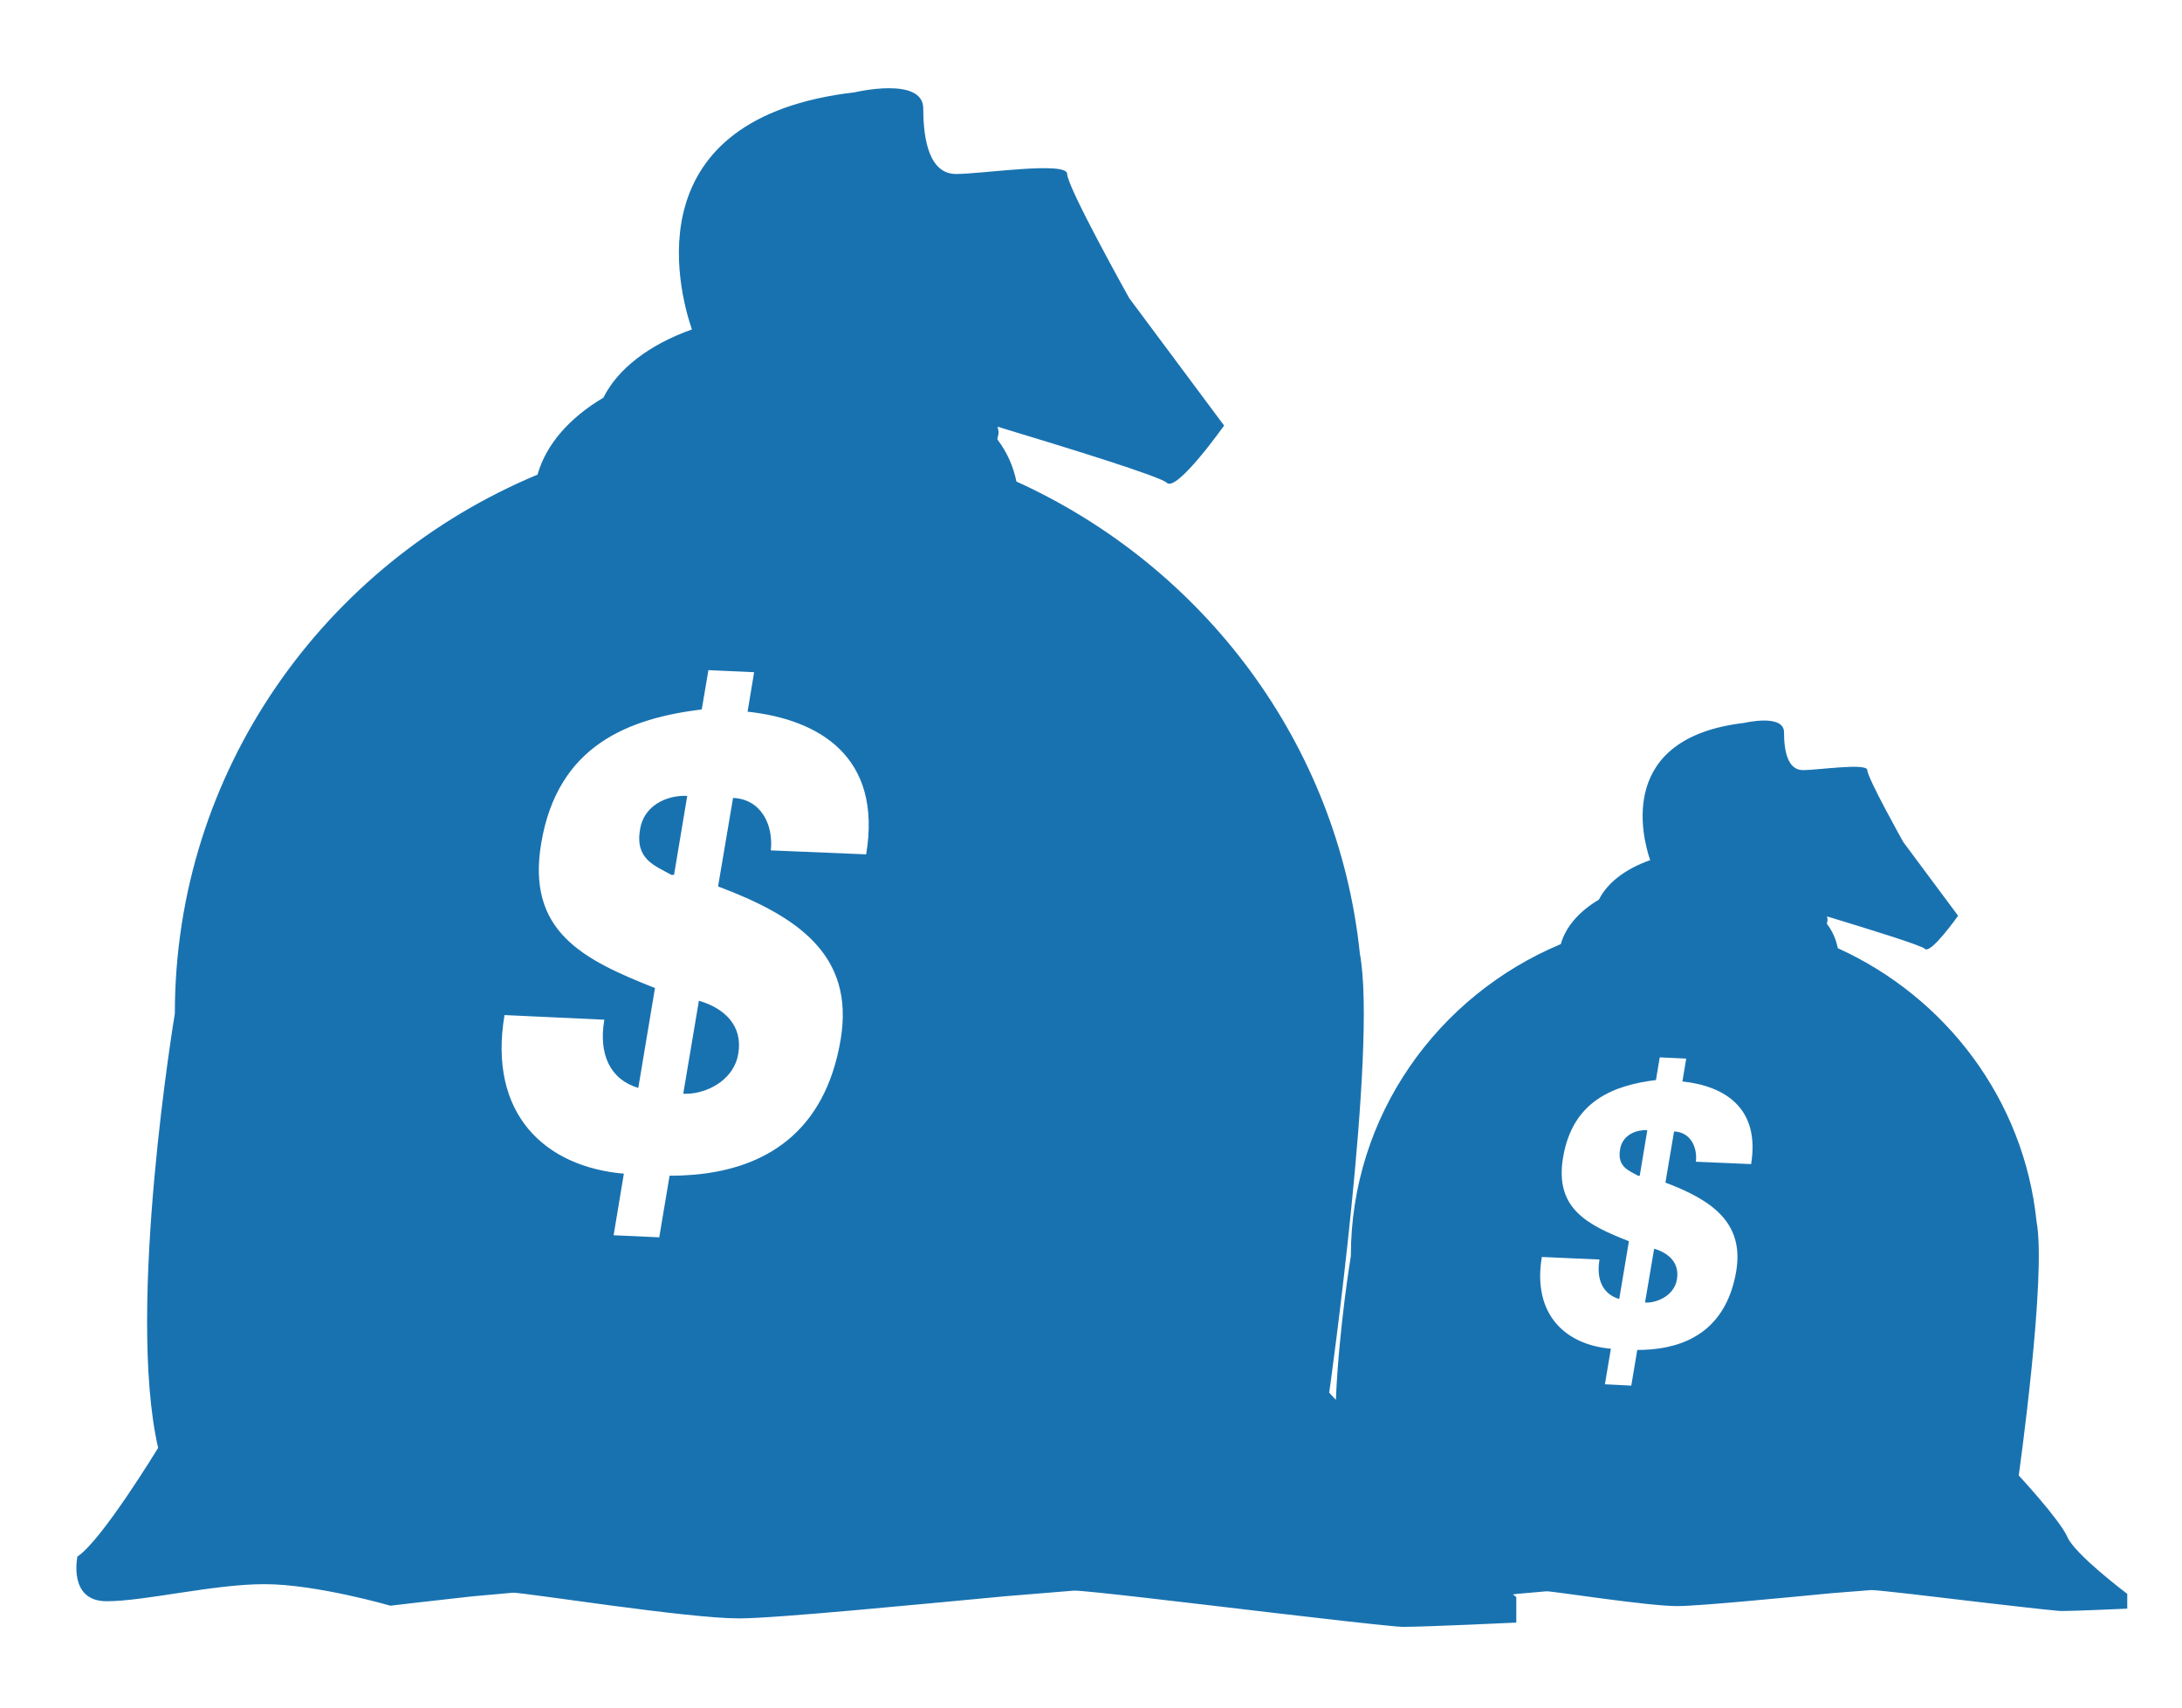 <?xml version="1.0" encoding="utf-8"?>
<!-- Generator: Adobe Illustrator 13.0.0, SVG Export Plug-In  -->
<!DOCTYPE svg PUBLIC "-//W3C//DTD SVG 1.1//EN" "http://www.w3.org/Graphics/SVG/1.1/DTD/svg11.dtd">
<svg version="1.1"
	 xmlns="http://www.w3.org/2000/svg" xmlns:xlink="http://www.w3.org/1999/xlink" xmlns:a="http://ns.adobe.com/AdobeSVGViewerExtensions/3.0/"
	 x="0px" y="0px" width="23px" height="18px" viewBox="-0.805 -0.93 23 18" enable-background="new -0.805 -0.93 23 18"
	 xml:space="preserve">
<defs>
</defs>
<path fill="#1972B0" d="M6.363,7.461C6.175,7.477,5.98,7.585,5.942,7.81C5.886,8.131,6.101,8.195,6.271,8.292H6.3L6.439,7.46
	C6.414,7.458,6.388,7.459,6.363,7.461"/>
<path fill="#1972B0" d="M6.397,10.599c0.024,0,0.022,0.002,0.048,0l0.024-0.001c0.223-0.02,0.467-0.167,0.508-0.42
	c0.05-0.294-0.142-0.479-0.415-0.559L6.397,10.599z"/>
<path fill="#1972B0" d="M16.515,10.984c-0.109,0.008-0.222,0.07-0.243,0.201c-0.032,0.187,0.092,0.223,0.19,0.279h0.017l0.08-0.48
	C16.544,10.982,16.53,10.982,16.515,10.984"/>
<path fill="#1972B0" d="M16.535,12.8c0.015,0,0.014,0.001,0.028,0h0.014c0.129-0.013,0.271-0.097,0.294-0.244
	c0.029-0.17-0.081-0.276-0.24-0.323L16.535,12.8z"/>
<path fill="#1972B0" d="M20.987,15.272c-0.079-0.181-0.513-0.649-0.513-0.649s0.296-2.101,0.188-2.676
	c-0.132-1.285-0.955-2.365-2.095-2.882c-0.018-0.091-0.055-0.178-0.115-0.257c0.001-0.015,0.007-0.029,0.007-0.044
	c0-0.012-0.004-0.022-0.006-0.034c0.432,0.131,0.996,0.305,1.032,0.342c0.06,0.061,0.35-0.349,0.35-0.349l-0.578-0.777
	c0,0-0.379-0.677-0.379-0.758c0-0.079-0.519,0-0.678,0c-0.16,0-0.2-0.199-0.2-0.398c0-0.199-0.418-0.1-0.418-0.1
	c-1.338,0.156-1.082,1.187-0.993,1.447c-0.261,0.092-0.452,0.239-0.54,0.416c-0.209,0.124-0.351,0.287-0.402,0.469
	c-1.299,0.543-2.213,1.81-2.213,3.288c0,0-0.125,0.752-0.158,1.516c-0.041-0.043-0.07-0.076-0.07-0.076s0.511-3.629,0.323-4.627
	C13.3,6.906,11.878,5.04,9.909,4.146C9.877,3.99,9.813,3.84,9.708,3.702C9.71,3.677,9.721,3.653,9.721,3.627
	c0-0.021-0.008-0.039-0.011-0.059c0.746,0.225,1.721,0.527,1.784,0.591c0.103,0.104,0.604-0.603,0.604-0.603l-1-1.343
	c0,0-0.654-1.171-0.654-1.309c0-0.138-0.896,0-1.171,0c-0.276,0-0.346-0.345-0.346-0.689c0-0.344-0.723-0.172-0.723-0.172
	c-2.312,0.269-1.869,2.049-1.716,2.5C6.04,2.702,5.708,2.956,5.555,3.262C5.195,3.476,4.95,3.757,4.861,4.073
	C2.616,5.01,1.038,7.198,1.038,9.754c0,0-0.517,3.098-0.176,4.578c0,0-0.595,0.979-0.851,1.146c0,0-0.101,0.471,0.307,0.471
	c0.406,0,1.122-0.18,1.666-0.18s1.326,0.227,1.326,0.227s0.481-0.057,0.859-0.098l0.433-0.039c0.137,0,1.837,0.271,2.381,0.271
	c0.387,0,1.891-0.148,2.813-0.234l0.721-0.059c0.139,0,1.201,0.128,2.117,0.236c0.516,0.061,0.986,0.114,1.218,0.136h0.001
	c0.02,0.002,0.036,0.004,0.053,0.005c0.003,0,0.006,0.001,0.009,0.001c0.014,0.001,0.024,0.001,0.035,0.002
	c0.003,0,0.007,0,0.009,0.001c0.012,0,0.021,0.001,0.028,0.001c0.237,0,1.191-0.045,1.191-0.045v-0.269c0,0-0.016-0.013-0.036-0.028
	c0.035-0.005,0.07-0.009,0.104-0.011l0.251-0.022c0.079,0,1.062,0.156,1.378,0.156c0.225,0,1.094-0.085,1.628-0.136l0.417-0.033
	c0.08,0,0.695,0.074,1.225,0.137c0.299,0.034,0.571,0.066,0.705,0.078c0.012,0.001,0.021,0.002,0.031,0.003
	c0.002,0,0.003,0.001,0.005,0.001c0.007,0,0.015,0,0.021,0.001c0.002,0,0.004,0,0.005,0c0.007,0,0.013,0.001,0.017,0.001
	c0.138,0,0.689-0.025,0.689-0.025v-0.156C21.617,15.871,21.065,15.455,20.987,15.272 M8.325,8.076L7.32,8.034
	c0.029-0.27-0.103-0.54-0.398-0.553L6.764,8.414c0.832,0.313,1.442,0.719,1.292,1.615c-0.166,0.988-0.805,1.36-1.547,1.424
	c-0.084,0.007-0.169,0.011-0.256,0.01l-0.109,0.65l-0.481-0.022l0.108-0.649c-0.83-0.072-1.434-0.626-1.258-1.672l1.052,0.049
	c-0.063,0.367,0.063,0.631,0.358,0.719l0.176-1.053C5.342,9.186,4.742,8.89,4.9,7.958c0.174-1.038,0.929-1.315,1.692-1.41
	l0.056-0.33l0.014-0.084l0.482,0.022L7.075,6.572C7.828,6.653,8.497,7.045,8.325,8.076 M17.496,12.471
	c-0.097,0.57-0.466,0.787-0.896,0.823c-0.048,0.004-0.097,0.007-0.147,0.006l-0.063,0.376l-0.278-0.014l0.063-0.375
	c-0.479-0.041-0.829-0.361-0.728-0.967l0.608,0.027c-0.036,0.213,0.036,0.365,0.208,0.416l0.102-0.609
	c-0.438-0.172-0.785-0.344-0.694-0.883c0.101-0.601,0.538-0.761,0.979-0.816l0.032-0.191l0.008-0.048l0.279,0.013l-0.04,0.241
	c0.436,0.046,0.822,0.272,0.724,0.871l-0.582-0.025c0.018-0.157-0.06-0.313-0.23-0.319l-0.091,0.539
	C17.229,11.717,17.583,11.951,17.496,12.471"/>
</svg>
